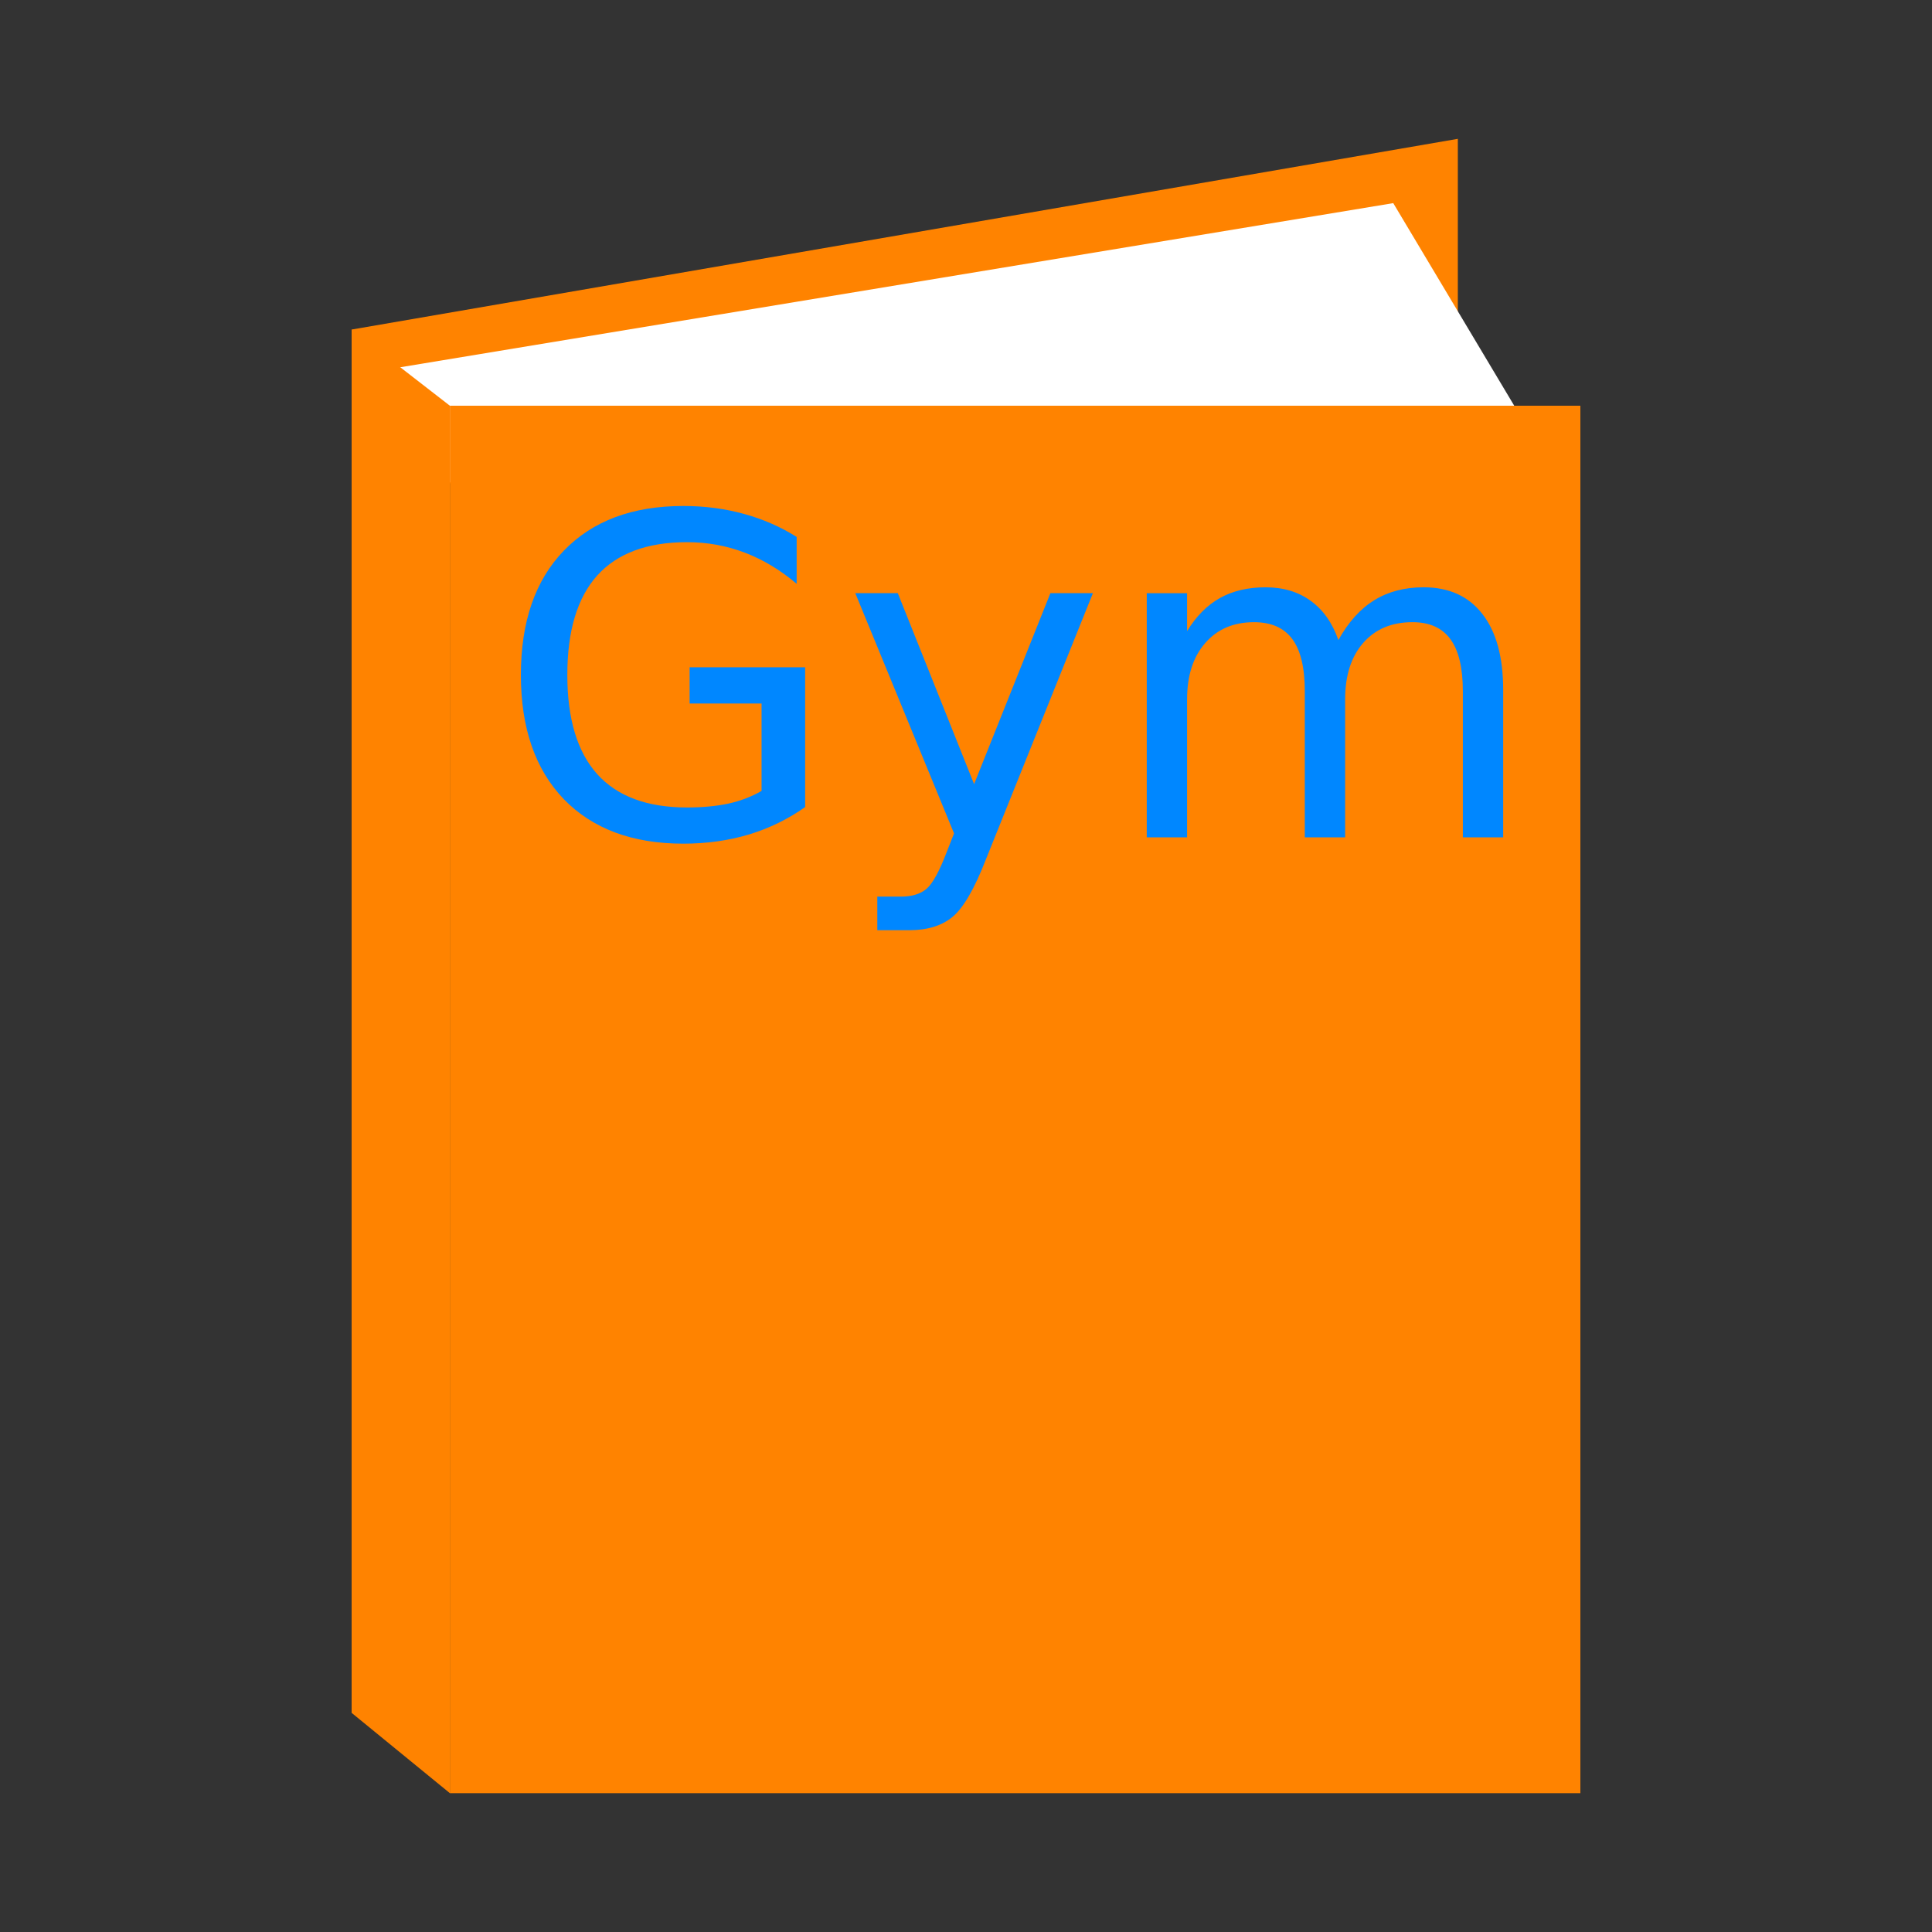 <?xml version="1.0" encoding="UTF-8" standalone="no"?>
<!-- Generator: Adobe Illustrator 21.0.2, SVG Export Plug-In . SVG Version: 6.00 Build 0)  -->

<svg
   xmlns:dc="http://purl.org/dc/elements/1.1/"
   xmlns:cc="http://creativecommons.org/ns#"
   xmlns:rdf="http://www.w3.org/1999/02/22-rdf-syntax-ns#"
   xmlns:svg="http://www.w3.org/2000/svg"
   xmlns="http://www.w3.org/2000/svg"
   xmlns:sodipodi="http://sodipodi.sourceforge.net/DTD/sodipodi-0.dtd"
   xmlns:inkscape="http://www.inkscape.org/namespaces/inkscape"
   version="1.1"
   id="Layer_1"
   x="0px"
   y="0px"
   viewBox="0 0 700 700"
   xml:space="preserve"
   sodipodi:docname="icon.svg"
   width="700"
   height="700"
   inkscape:version="0.92.4 5da689c313, 2019-01-14"
   inkscape:export-filename="/home/mischka/projects/explain-pain-rn/src/assets/icon.png"
   inkscape:export-xdpi="70.21714"
   inkscape:export-ydpi="70.21714"><rect x="0" y="0" width="700" height="700" fill="#333333" stroke="none"/><defs
     id="defs50" /><sodipodi:namedview
     pagecolor="#ffffff"
     bordercolor="#666666"
     borderopacity="1"
     objecttolerance="10"
     gridtolerance="10"
     guidetolerance="10"
     inkscape:pageopacity="0"
     inkscape:pageshadow="2"
     inkscape:window-width="2576"
     inkscape:window-height="1410"
     id="namedview48"
     showgrid="false"
     inkscape:pagecheckerboard="true"
     fit-margin-top="50.3"
     fit-margin-bottom="50.3"
     fit-margin-left="127.4"
     fit-margin-right="127.4"
     inkscape:zoom="1.1125147"
     inkscape:cx="444.98333"
     inkscape:cy="394.15323"
     inkscape:window-x="0"
     inkscape:window-y="55"
     inkscape:window-maximized="0"
     inkscape:current-layer="g45" /><style
     type="text/css"
     id="style2">
	.st0{fill:#0E233C;}
	.st1{fill:#FFFFFF;}
	.st2{fill:#FBB040;}
	.st3{fill:none;}
	.st4{fill:url(#SVGID_1_);}
</style><polygon
     class="st0"
     points="470.9,0.6 470.9,125.4 70.1,125.4 70.1,69.7 "
     id="polygon4"
     style="fill:#ff8300;fill-opacity:1"
     transform="translate(57.3,49.7)" /><polygon
     class="st1"
     points="447.5,23.9 503.4,117.5 85.6,125.4 73.6,85.7 "
     id="polygon6"
     style="fill:#ffffff"
     transform="translate(57.3,49.7)" /><rect
     x="163"
     y="147"
     class="st0"
     width="409.6"
     height="502.7"
     id="rect8"
     style="fill:#ff8300;fill-opacity:1" /><polygon
     class="st0"
     points="70.1,69.7 70.1,570.9 105.7,600 105.7,97.3 "
     id="polygon10"
     style="fill:#ff8300;fill-opacity:1"
     transform="translate(57.3,49.7)" /><g
     id="g45"
     transform="translate(57.3,49.7)"><path
       class="st3"
       d="m 403.3,330.6 c 39.7,0 77.4,8.5 111.4,23.7 V 97.3 H 106.2 V 600 h 23.7 C 132.1,450.8 253.6,330.6 403.3,330.6 Z"
       id="path22"
       inkscape:connector-curvature="0"
       style="fill:none" /><radialGradient
       id="SVGID_1_"
       cx="403.322"
       cy="604.002"
       r="273.441"
       gradientUnits="userSpaceOnUse"><stop
         offset="0"
         style="stop-color:#E93E3A"
         id="stop24" /><stop
         offset="7.274382e-02"
         style="stop-color:#EB493B"
         id="stop26" /><stop
         offset="0.2"
         style="stop-color:#EF663C"
         id="stop28" /><stop
         offset="0.365"
         style="stop-color:#F7943F"
         id="stop30" /><stop
         offset="0.454"
         style="stop-color:#FBB040"
         id="stop32" /><stop
         offset="0.531"
         style="stop-color:#E0A040"
         id="stop34" /><stop
         offset="0.699"
         style="stop-color:#99763E"
         id="stop36" /><stop
         offset="0.943"
         style="stop-color:#29333C"
         id="stop38" /><stop
         offset="1"
         style="stop-color:#0E233C"
         id="stop40" /></radialGradient><g
       aria-label="Gym"
       transform="matrix(1.685,0,0,1.685,-229.041,-223.799)"
       style="font-style:normal;font-weight:normal;font-size:40px;line-height:1.25;font-family:sans-serif;letter-spacing:0px;word-spacing:0px;fill:#0087ff;fill-opacity:1;stroke:none"
       id="flowRoot4607"><path
         d="m 265.678,273.387 v -18.797 h -15.469 v -7.781 h 24.844 v 30.047 q -5.484,3.891 -12.094,5.906 -6.609,1.969 -14.109,1.969 -16.406,0 -25.688,-9.562 -9.234,-9.609 -9.234,-26.719 0,-17.156 9.234,-26.719 9.281,-9.609 25.688,-9.609 6.844,0 12.984,1.688 6.188,1.688 11.391,4.969 v 10.078 q -5.25,-4.453 -11.156,-6.703 -5.906,-2.25 -12.422,-2.25 -12.844,0 -19.312,7.172 -6.422,7.172 -6.422,21.375 0,14.156 6.422,21.328 6.469,7.172 19.312,7.172 5.016,0 8.953,-0.844 3.938,-0.891 7.078,-2.719 z"
         style="font-size:96px;fill:#0087ff;fill-opacity:1"
         id="path4626" /><path
         d="m 313.865,288.246 q -3.656,9.375 -7.125,12.234 -3.469,2.859 -9.281,2.859 h -6.891 v -7.219 h 5.062 q 3.562,0 5.531,-1.688 1.969,-1.688 4.359,-7.969 l 1.547,-3.938 -21.234,-51.656 h 9.141 l 16.406,41.062 16.406,-41.062 h 9.141 z"
         style="font-size:96px;fill:#0087ff;fill-opacity:1"
         id="path4628" /><path
         d="m 389.709,240.949 q 3.234,-5.812 7.734,-8.578 4.5,-2.766 10.594,-2.766 8.203,0 12.656,5.766 4.453,5.719 4.453,16.312 v 31.688 h -8.672 v -31.406 q 0,-7.547 -2.672,-11.203 -2.672,-3.656 -8.156,-3.656 -6.703,0 -10.594,4.453 -3.891,4.453 -3.891,12.141 v 29.672 h -8.672 v -31.406 q 0,-7.594 -2.672,-11.203 -2.672,-3.656 -8.25,-3.656 -6.609,0 -10.5,4.5 -3.891,4.453 -3.891,12.094 v 29.672 h -8.672 v -52.5 h 8.672 v 8.156 q 2.953,-4.828 7.078,-7.125 4.125,-2.297 9.797,-2.297 5.719,0 9.703,2.906 4.031,2.906 5.953,8.438 z"
         style="font-size:96px;fill:#0087ff;fill-opacity:1"
         id="path4630" /></g></g></svg>